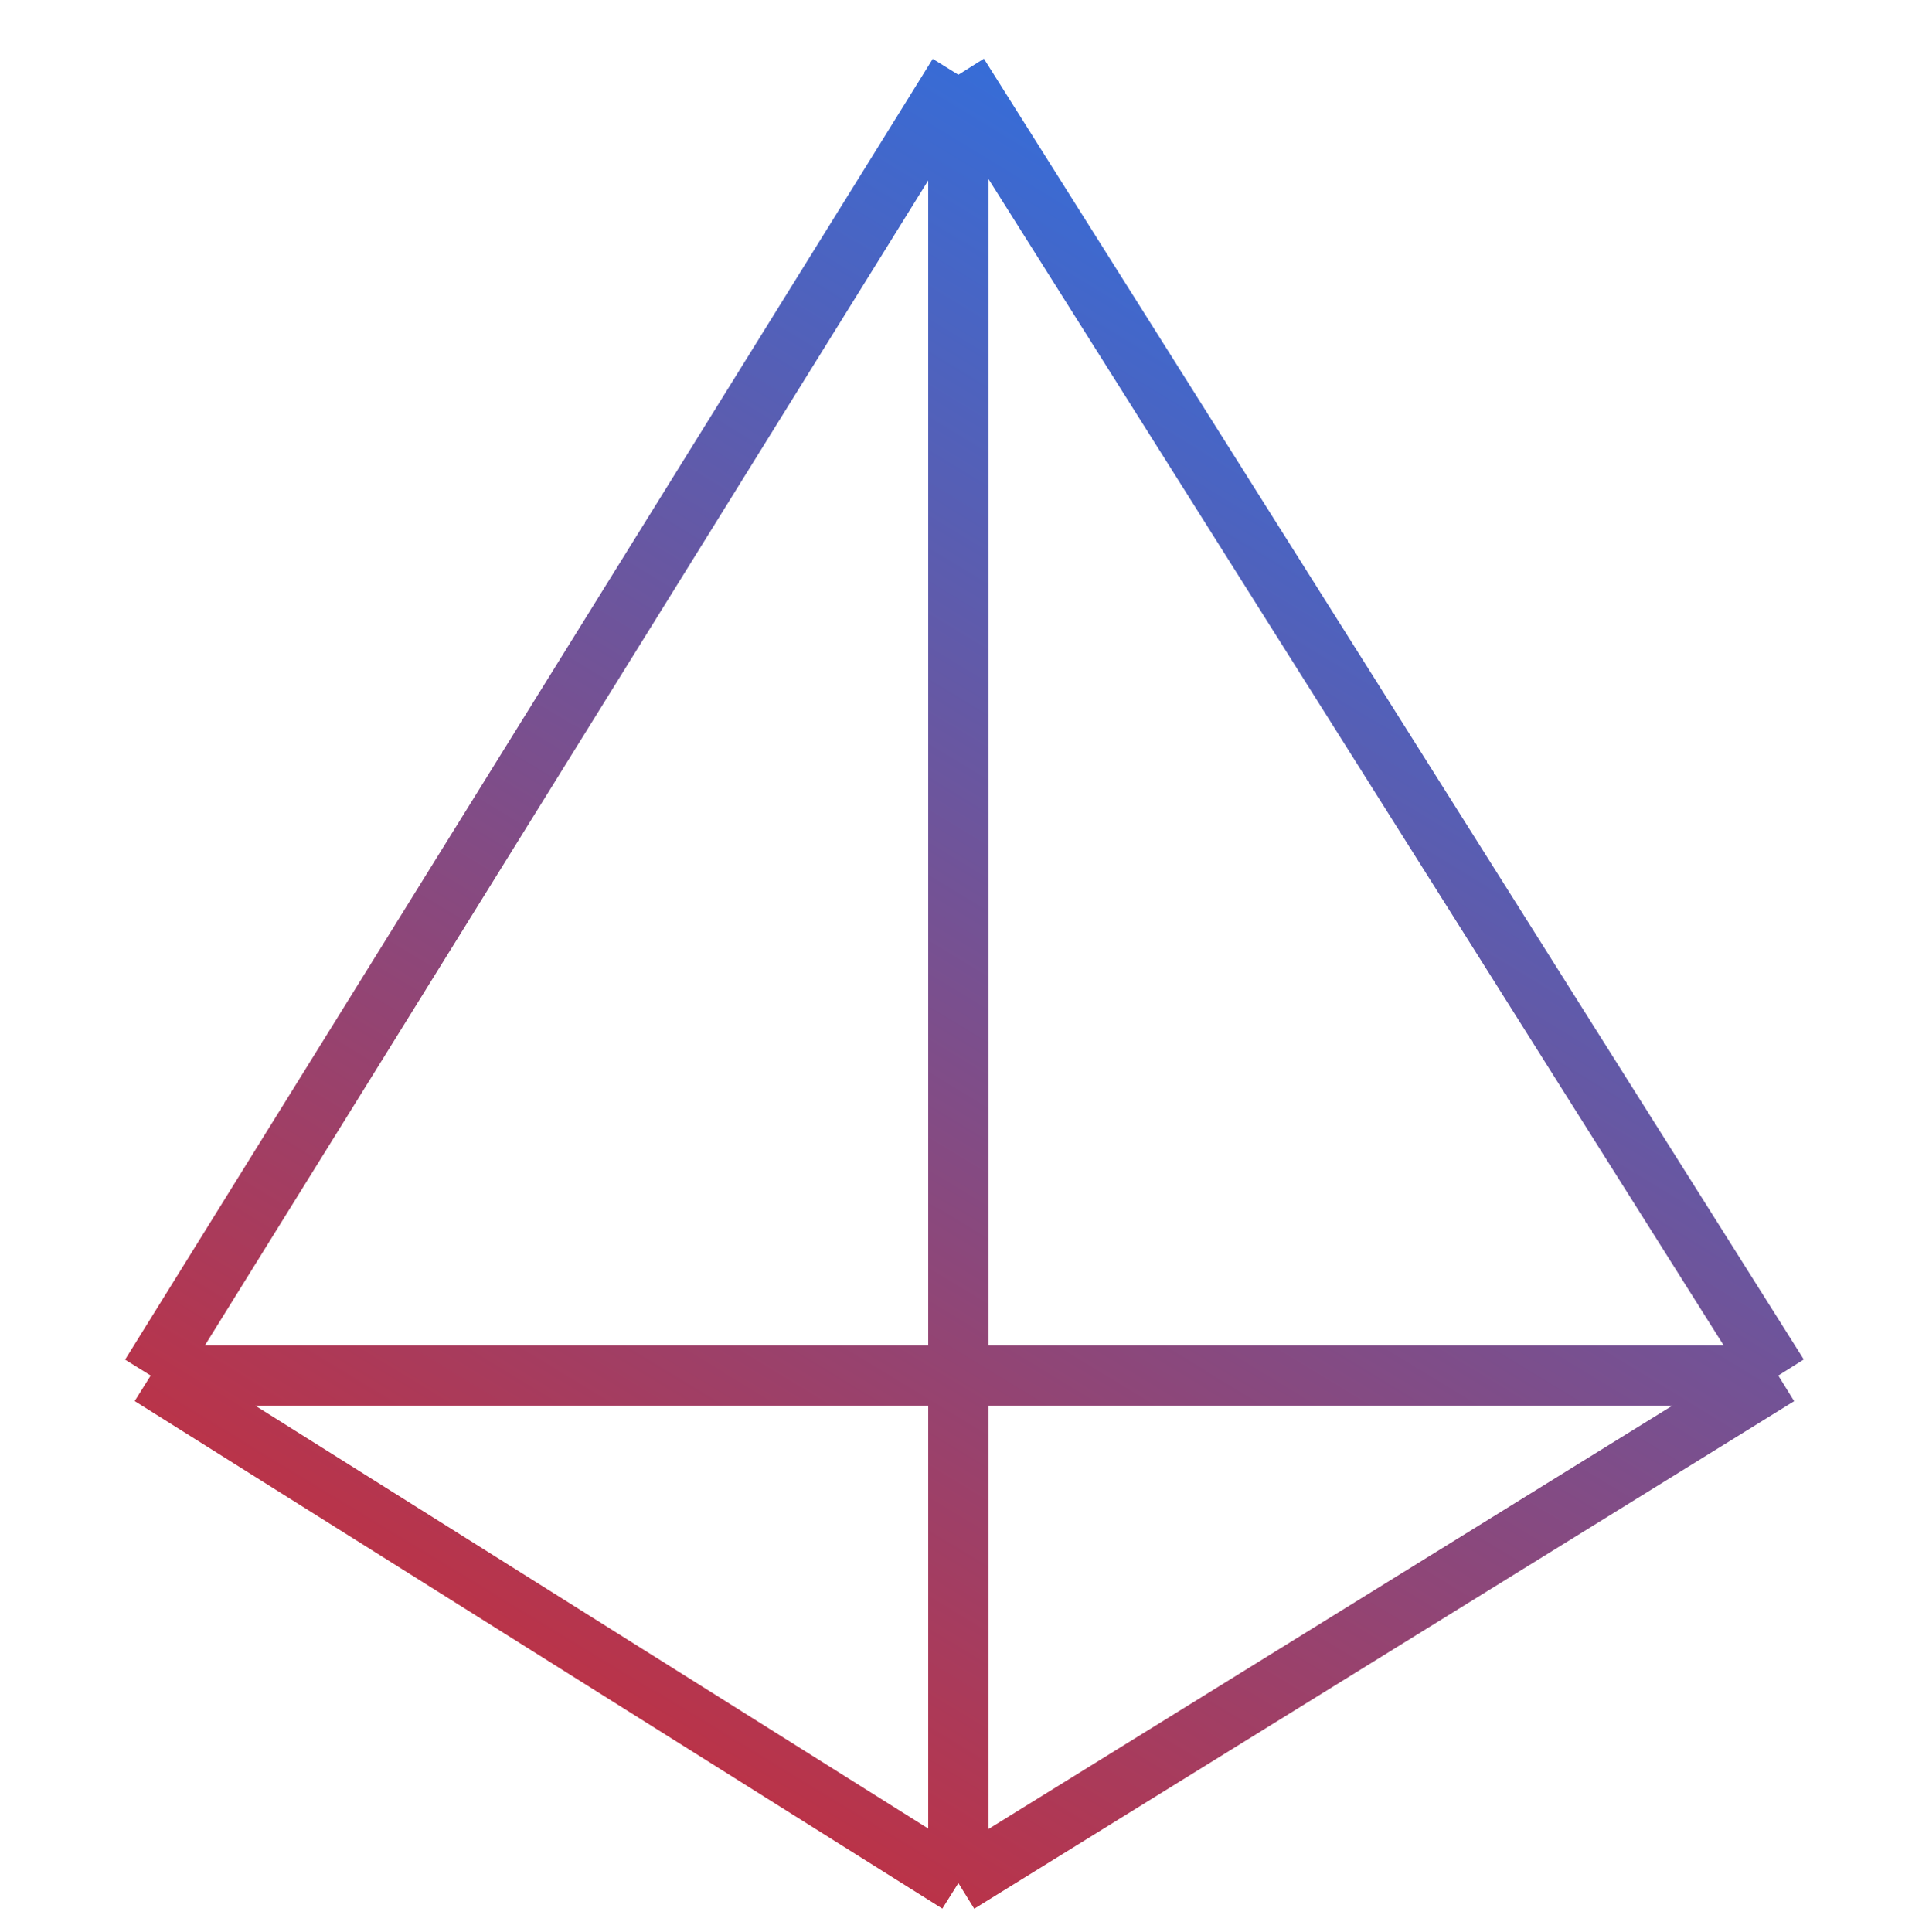 <svg width="640" height="641" viewBox="0 0 640 641" fill="none" xmlns="http://www.w3.org/2000/svg">
<path d="M317.97 24.8L590 456.397M317.97 24.8L50 456.397M317.97 24.8V624.8M590 456.397L317.97 624.8M590 456.397H50M50 456.397L317.97 624.8" stroke="url(#paint0_linear_2929_6)" stroke-width="20"/>
<defs>
<linearGradient id="paint0_linear_2929_6" x1="450.912" y1="13.337" x2="70.364" y2="640.093" gradientUnits="userSpaceOnUse">
<stop stop-color="#2574EA"/>
<stop offset="1" stop-color="#DB2525"/>
</linearGradient>
</defs>
</svg>
